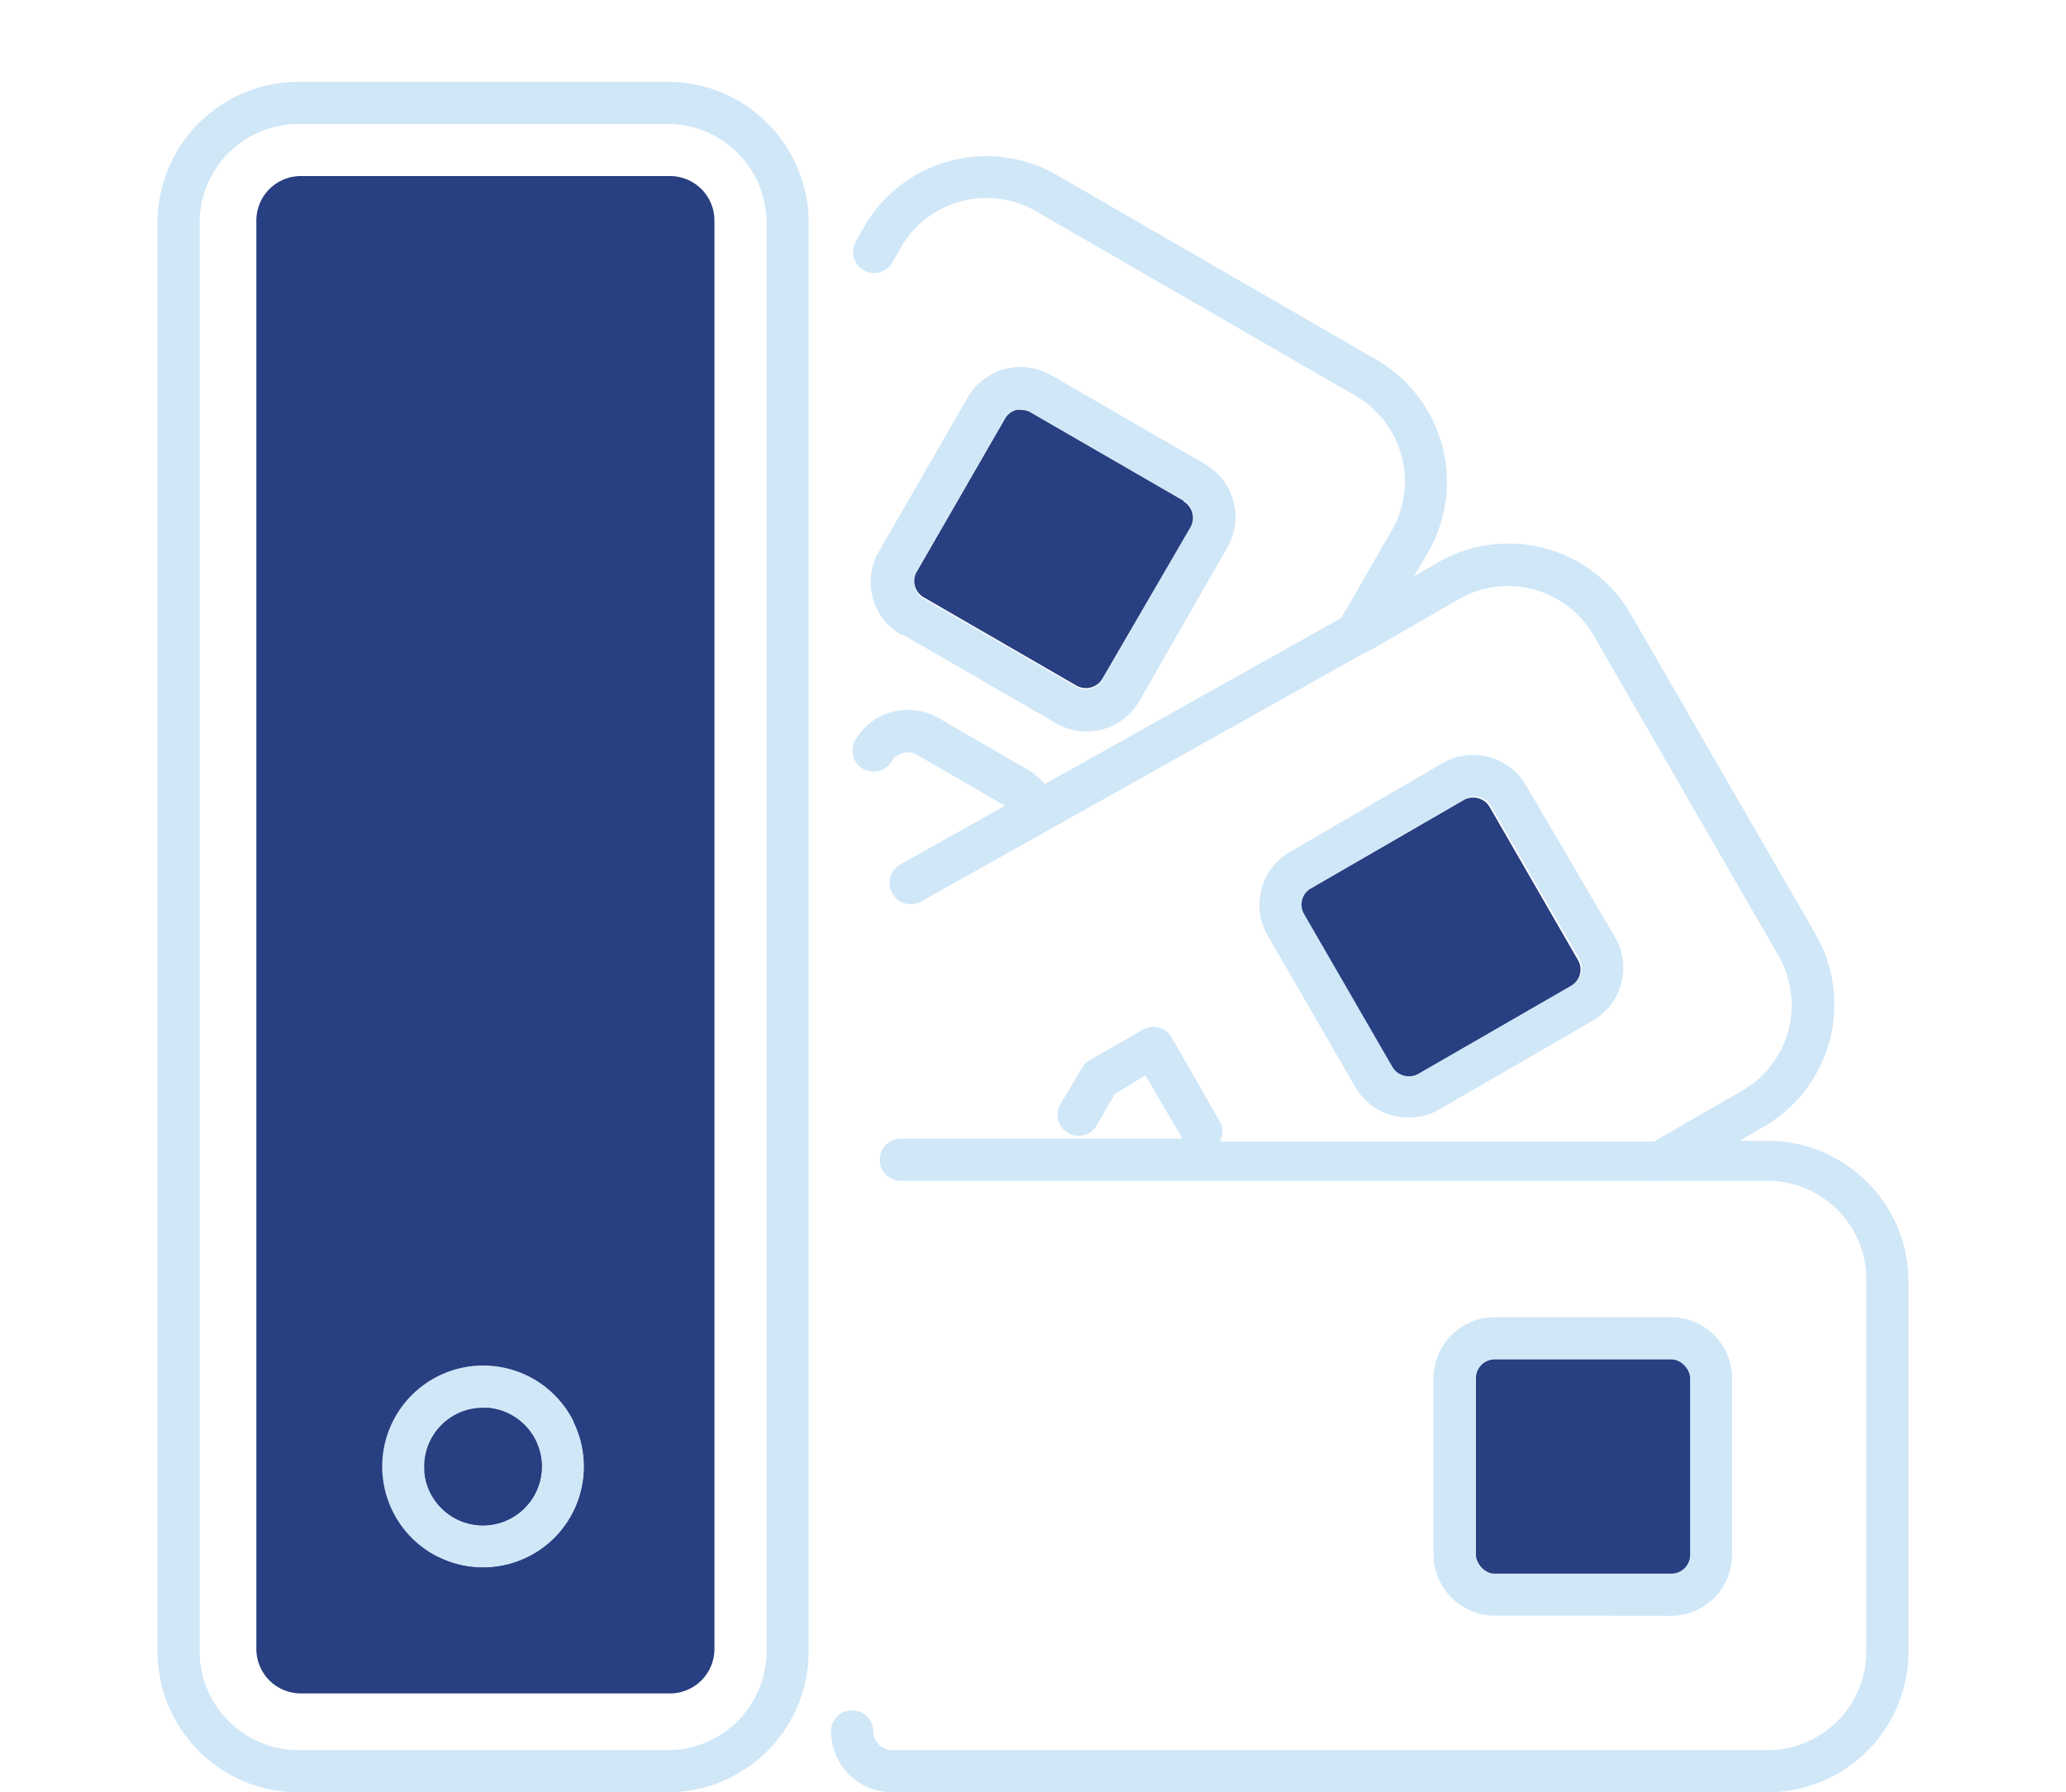 <svg id="Layer_1" data-name="Layer 1" xmlns="http://www.w3.org/2000/svg" viewBox="0 0 98 85"><defs><style>.cls-1{fill:#d0e7f8;}.cls-2{fill:#283f81;}</style></defs><title>JS_Ico_8-2</title><path class="cls-2" d="M24.53,66.56a4.61,4.61,0,1,0,4.61,4.61,4.61,4.61,0,0,0-4.61-4.61Zm0,0"/><path class="cls-1" d="M83.85,54.1H82.52l1.15-.67a6.69,6.69,0,0,0,2.45-9.13L77.35,29.12a6.69,6.69,0,0,0-9.13-2.45l-1.15.67.67-1.15a6.69,6.69,0,0,0-2.45-9.13L50.11,8.29A6.69,6.69,0,0,0,41,10.74l-.38.67a1,1,0,1,0,1.73,1l.38-.67A4.69,4.69,0,0,1,49.11,10l15.19,8.77A4.69,4.69,0,0,1,66,25.19l-2.38,4.12L49.55,37.19a2.87,2.87,0,0,0-.78-.68l-4.22-2.44a2.9,2.9,0,0,0-4,1.06,1,1,0,0,0,1.73,1,.9.9,0,0,1,1.22-.33l4.17,2.41L42.7,41a1,1,0,0,0,1,1.75L64.66,31l0,0,.15-.05,4.38-2.53a4.69,4.69,0,0,1,6.4,1.71l8.77,15.19a4.69,4.69,0,0,1-1.71,6.4l-4.2,2.42a1,1,0,0,0-.17,0H57.87a1,1,0,0,0,0-.94l-2.29-4a1,1,0,0,0-1.37-.37l-2.52,1.45a1,1,0,0,0-.37.37l-1,1.68a1,1,0,1,0,1.73,1l.83-1.45L54.33,51l1.76,3H42.73a1,1,0,0,0,0,2H78.31a1,1,0,0,0,.19,0,1,1,0,0,0,.29,0h5.06a4.69,4.69,0,0,1,4.68,4.68V78.32A4.69,4.69,0,0,1,83.85,83H42.31a.9.9,0,0,1-.89-.89,1,1,0,0,0-2,0A2.9,2.9,0,0,0,42.31,85H83.85a6.69,6.69,0,0,0,6.68-6.68V60.78A6.69,6.69,0,0,0,83.85,54.1Z"/><path class="cls-1" d="M79.27,76.63a2.9,2.9,0,0,0,2.89-2.89V65.36a2.9,2.9,0,0,0-2.89-2.89H70.9A2.9,2.9,0,0,0,68,65.36v8.37a2.9,2.9,0,0,0,2.89,2.89ZM70,73.74V65.36a.9.9,0,0,1,.89-.89h8.37a.9.9,0,0,1,.89.89v8.37a.9.9,0,0,1-.89.89H70.9A.9.9,0,0,1,70,73.74Z"/><path class="cls-1" d="M66.83,53a2.89,2.89,0,0,0,1.45-.39l7.25-4.19a2.89,2.89,0,0,0,1.06-4L72.4,37.27a2.9,2.9,0,0,0-4-1.06L61.19,40.4a2.91,2.91,0,0,0-1.35,1.76,2.87,2.87,0,0,0,.29,2.2l4.19,7.25A2.91,2.91,0,0,0,66.83,53Zm-5-10.38a.89.89,0,0,1,.42-.54l7.25-4.19a.9.9,0,0,1,1.22.33l4.19,7.25a.88.88,0,0,1,.09.68.9.9,0,0,1-.42.54l-7.25,4.18h0a.91.91,0,0,1-1.22-.33l-4.19-7.25A.88.88,0,0,1,61.78,42.67Z"/><path class="cls-1" d="M42.81,30.09l7.25,4.19a2.89,2.89,0,0,0,4-1.06L58.2,26a2.9,2.9,0,0,0-1.06-4l-7.25-4.19a2.9,2.9,0,0,0-4,1.06l-4.18,7.25a2.89,2.89,0,0,0,1.06,4Zm.67-3,4.18-7.25a.89.89,0,0,1,.54-.42.9.9,0,0,1,.23,0,.89.89,0,0,1,.45.12l7.25,4.19A.9.9,0,0,1,56.47,25l-4.19,7.25a.91.91,0,0,1-1.22.33l-7.25-4.19h0a.89.89,0,0,1-.42-.54A.88.88,0,0,1,43.48,27.14Z"/><path class="cls-1" d="M31.68,3.88H14.15a6.69,6.69,0,0,0-6.68,6.68V78.32A6.69,6.69,0,0,0,14.15,85H31.68a6.69,6.69,0,0,0,6.68-6.68V10.56A6.69,6.69,0,0,0,31.68,3.88Zm4.68,74.44A4.69,4.69,0,0,1,31.68,83H14.15a4.69,4.69,0,0,1-4.68-4.68V10.56a4.69,4.69,0,0,1,4.68-4.68H31.68a4.69,4.69,0,0,1,4.68,4.68Z"/><path class="cls-1" d="M22.91,64.76a4.79,4.79,0,1,0,4.79,4.79A4.79,4.79,0,0,0,22.91,64.76Zm0,7.58a2.79,2.79,0,1,1,2.79-2.79A2.79,2.79,0,0,1,22.91,72.34Z"/><path class="cls-2" d="M70.66,38.27a.9.9,0,0,0-1.22-.33l-7.25,4.19a.89.89,0,0,0-.42.54.88.88,0,0,0,.09.68l4.19,7.25a.91.91,0,0,0,1.22.33h0l7.25-4.18a.9.9,0,0,0,.42-.54.88.88,0,0,0-.09-.68Z"/><path class="cls-2" d="M56.14,23.75l-7.25-4.19a.89.89,0,0,0-.45-.12.9.9,0,0,0-.23,0,.89.89,0,0,0-.54.42l-4.18,7.25a.88.88,0,0,0-.09.68.89.89,0,0,0,.42.54h0l7.25,4.19a.91.91,0,0,0,1.22-.33L56.47,25a.9.9,0,0,0-.33-1.22Z"/><rect class="cls-2" x="70.01" y="64.47" width="10.16" height="10.16" rx="0.89" ry="0.89"/><path class="cls-2" d="M14.26,80.31H31.79a2.11,2.11,0,0,0,2.1-2.11V10.45a2.11,2.11,0,0,0-2.1-2.1H14.26a2.11,2.11,0,0,0-2.1,2.1V78.21A2.11,2.11,0,0,0,14.26,80.31Zm8.66-15.55a4.79,4.79,0,1,1-4.79,4.79A4.79,4.79,0,0,1,22.91,64.76Z"/><circle class="cls-2" cx="22.91" cy="69.55" r="2.79"/></svg>